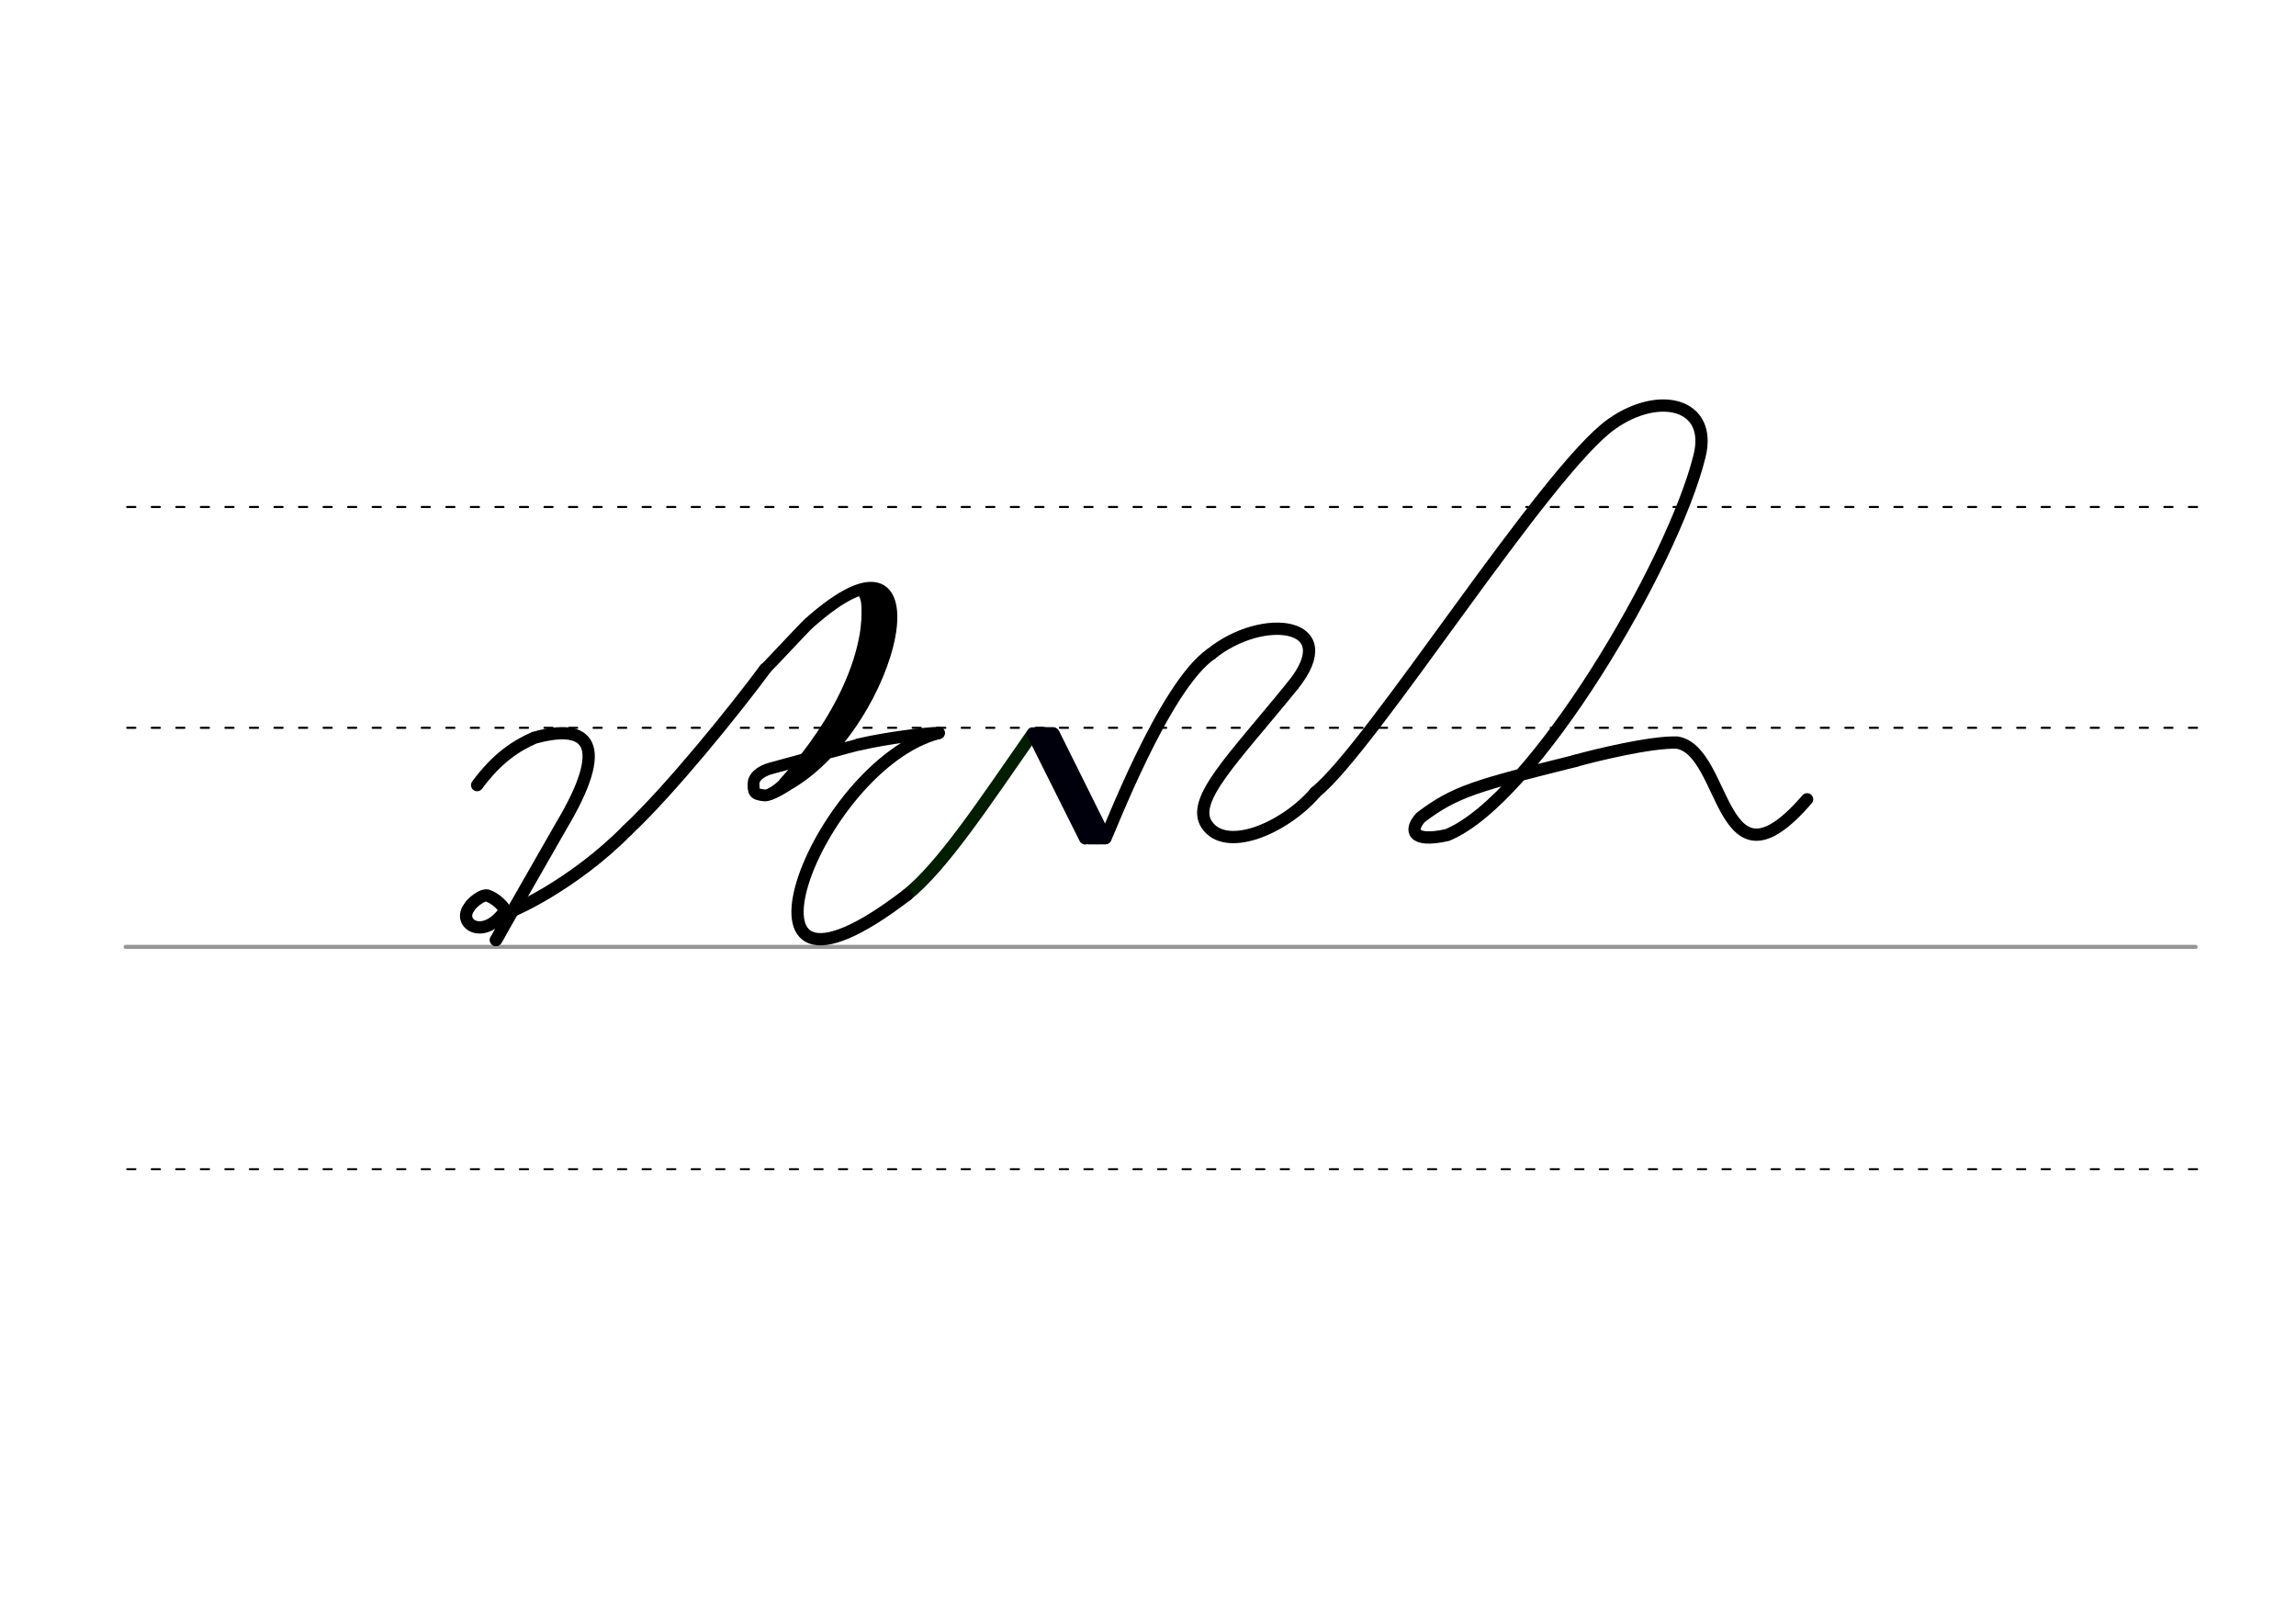 <svg height="210mm" viewBox="0 0 1052.4 744.1" width="297mm" xmlns="http://www.w3.org/2000/svg">
 <g fill="none" stroke-linecap="round">
  <g transform="translate(0 -308.268)">
   <path d="m57.6 742.2h948.8" stroke="#969696" stroke-width="1.875"/>
   <g stroke="#000" stroke-dasharray="3.75 7.5" stroke-miterlimit="2" stroke-width=".938">
    <path d="m58.3 844.1h948.8"/>
    <path d="m58.3 641.8h948.8"/>
    <path d="m58.3 540.6h948.8"/>
   </g>
  </g>
  <g stroke-linejoin="round">
   <path d="m415.6 410.2c16.6-13.3 35.8-42.6 57.8-74.1" stroke="#001d00" stroke-width="5.625"/>
   <g stroke="#000">
    <g stroke-width="5.625">
     <path d="m430.2 335.9c-56.6 14.8-104.6 143.3-14.6 74.3"/>
     <path d="m218.7 359.8c9.3-12.6 18-18.1 26.2-21.7 24.8-6.9 35 2.5 12.3 40.5l-29.8 52.1"/>
     <path d="m227.3 430.8c1-1.3 4-7.6 5.8-10.5-.6-3.1-4.6-7.9-9-9.6-2.4-1.7-8.2 3.3-9 5.1-5.5 7.2 5.6 14.9 15.2 3.1 3.1.1 32.8-13.6 57.2-38.4"/>
     <path d="m287.5 380.5c19.8-18.5 50.1-56.1 63.2-73.9"/>
    </g>
    <path d="m393.6 341.2c-13 3.5-36.7 9.9-40.2 10.9-5.2 1.4-8 4.3-8 6.9 0 3.7-.1 5 4.9 5.5 3 .3 9.7-4.2 11-5 48.9-28 71.8-129.3 9.4-73.8-2.3 2.1-17.4 18.4-20 20.9" stroke-width="5.419"/>
    <g stroke-width="5.638">
     <path d="m402.4 273.1c2.3 32.7-17.1 62.2-38.1 82.5"/>
     <path d="m405 275.4c5.2 34.8-19.9 69.4-45 83.3"/>
     <path d="m397.6 271.7c3.6 34.1-21.2 69-37.7 86.9"/>
    </g>
    <path d="m390.2 271.5c7.9-3.1 5.9 10.5 5.9 15.8" stroke-width="2.819"/>
    <path d="m366.5 348.9c-5.5 6.9-8.3 10.7-14.3 14.1" stroke-width="2.819"/>
    <g stroke-width="5.625">
     <path d="m393.6 341.2c13.3-3.1 31-5.2 36.7-5.3"/>
     <path d="m592.6 314.1c-27.4 33.8-47.1 52.6-39.4 63.9 4.3 6.3 12.8 6.8 22 3.9 9.9-3.2 20.6-10.4 27.7-18.7"/>
     <path d="m555.1 299.7c23.7-19.2 60.9-14.6 37.5 14.4"/>
     <path d="m555.1 299.7c-21.7 15-47.2 82.8-48.4 84.3"/>
    </g>
   </g>
   <g stroke="#00000c" stroke-width="5.625">
    <path d="m473.4 336.2 24 48"/>
    <path d="m482.9 336.2 23.8 47.9"/>
    <path d="m479 336.1 24 48"/>
   </g>
  </g>
  <path d="m475.7 335.1h7.1" stroke="#00000c" stroke-width="3.75"/>
  <path d="m499.1 385.1h7.1" stroke="#00000c" stroke-width="3.75"/>
  <g stroke="#000" stroke-linejoin="round" stroke-width="5.625">
   <path d="m722 348.7c8.9-2.5 34.6-8.8 46.7-8.4 23.1 3.8 19.2 72.8 59.6 26"/>
   <path d="m602.9 363.1c25.3-19.8 105.7-147.7 136-168.9 21.6-15.2 46.1-9.3 40.1 14.8-12.2 49.4-75.8 157.4-115.7 173.7-16.3 3.6-17.4-2.3-12.1-8.1 15.8-12 25.7-14.6 70.9-25.9"/>
  </g>
 </g>
</svg>
